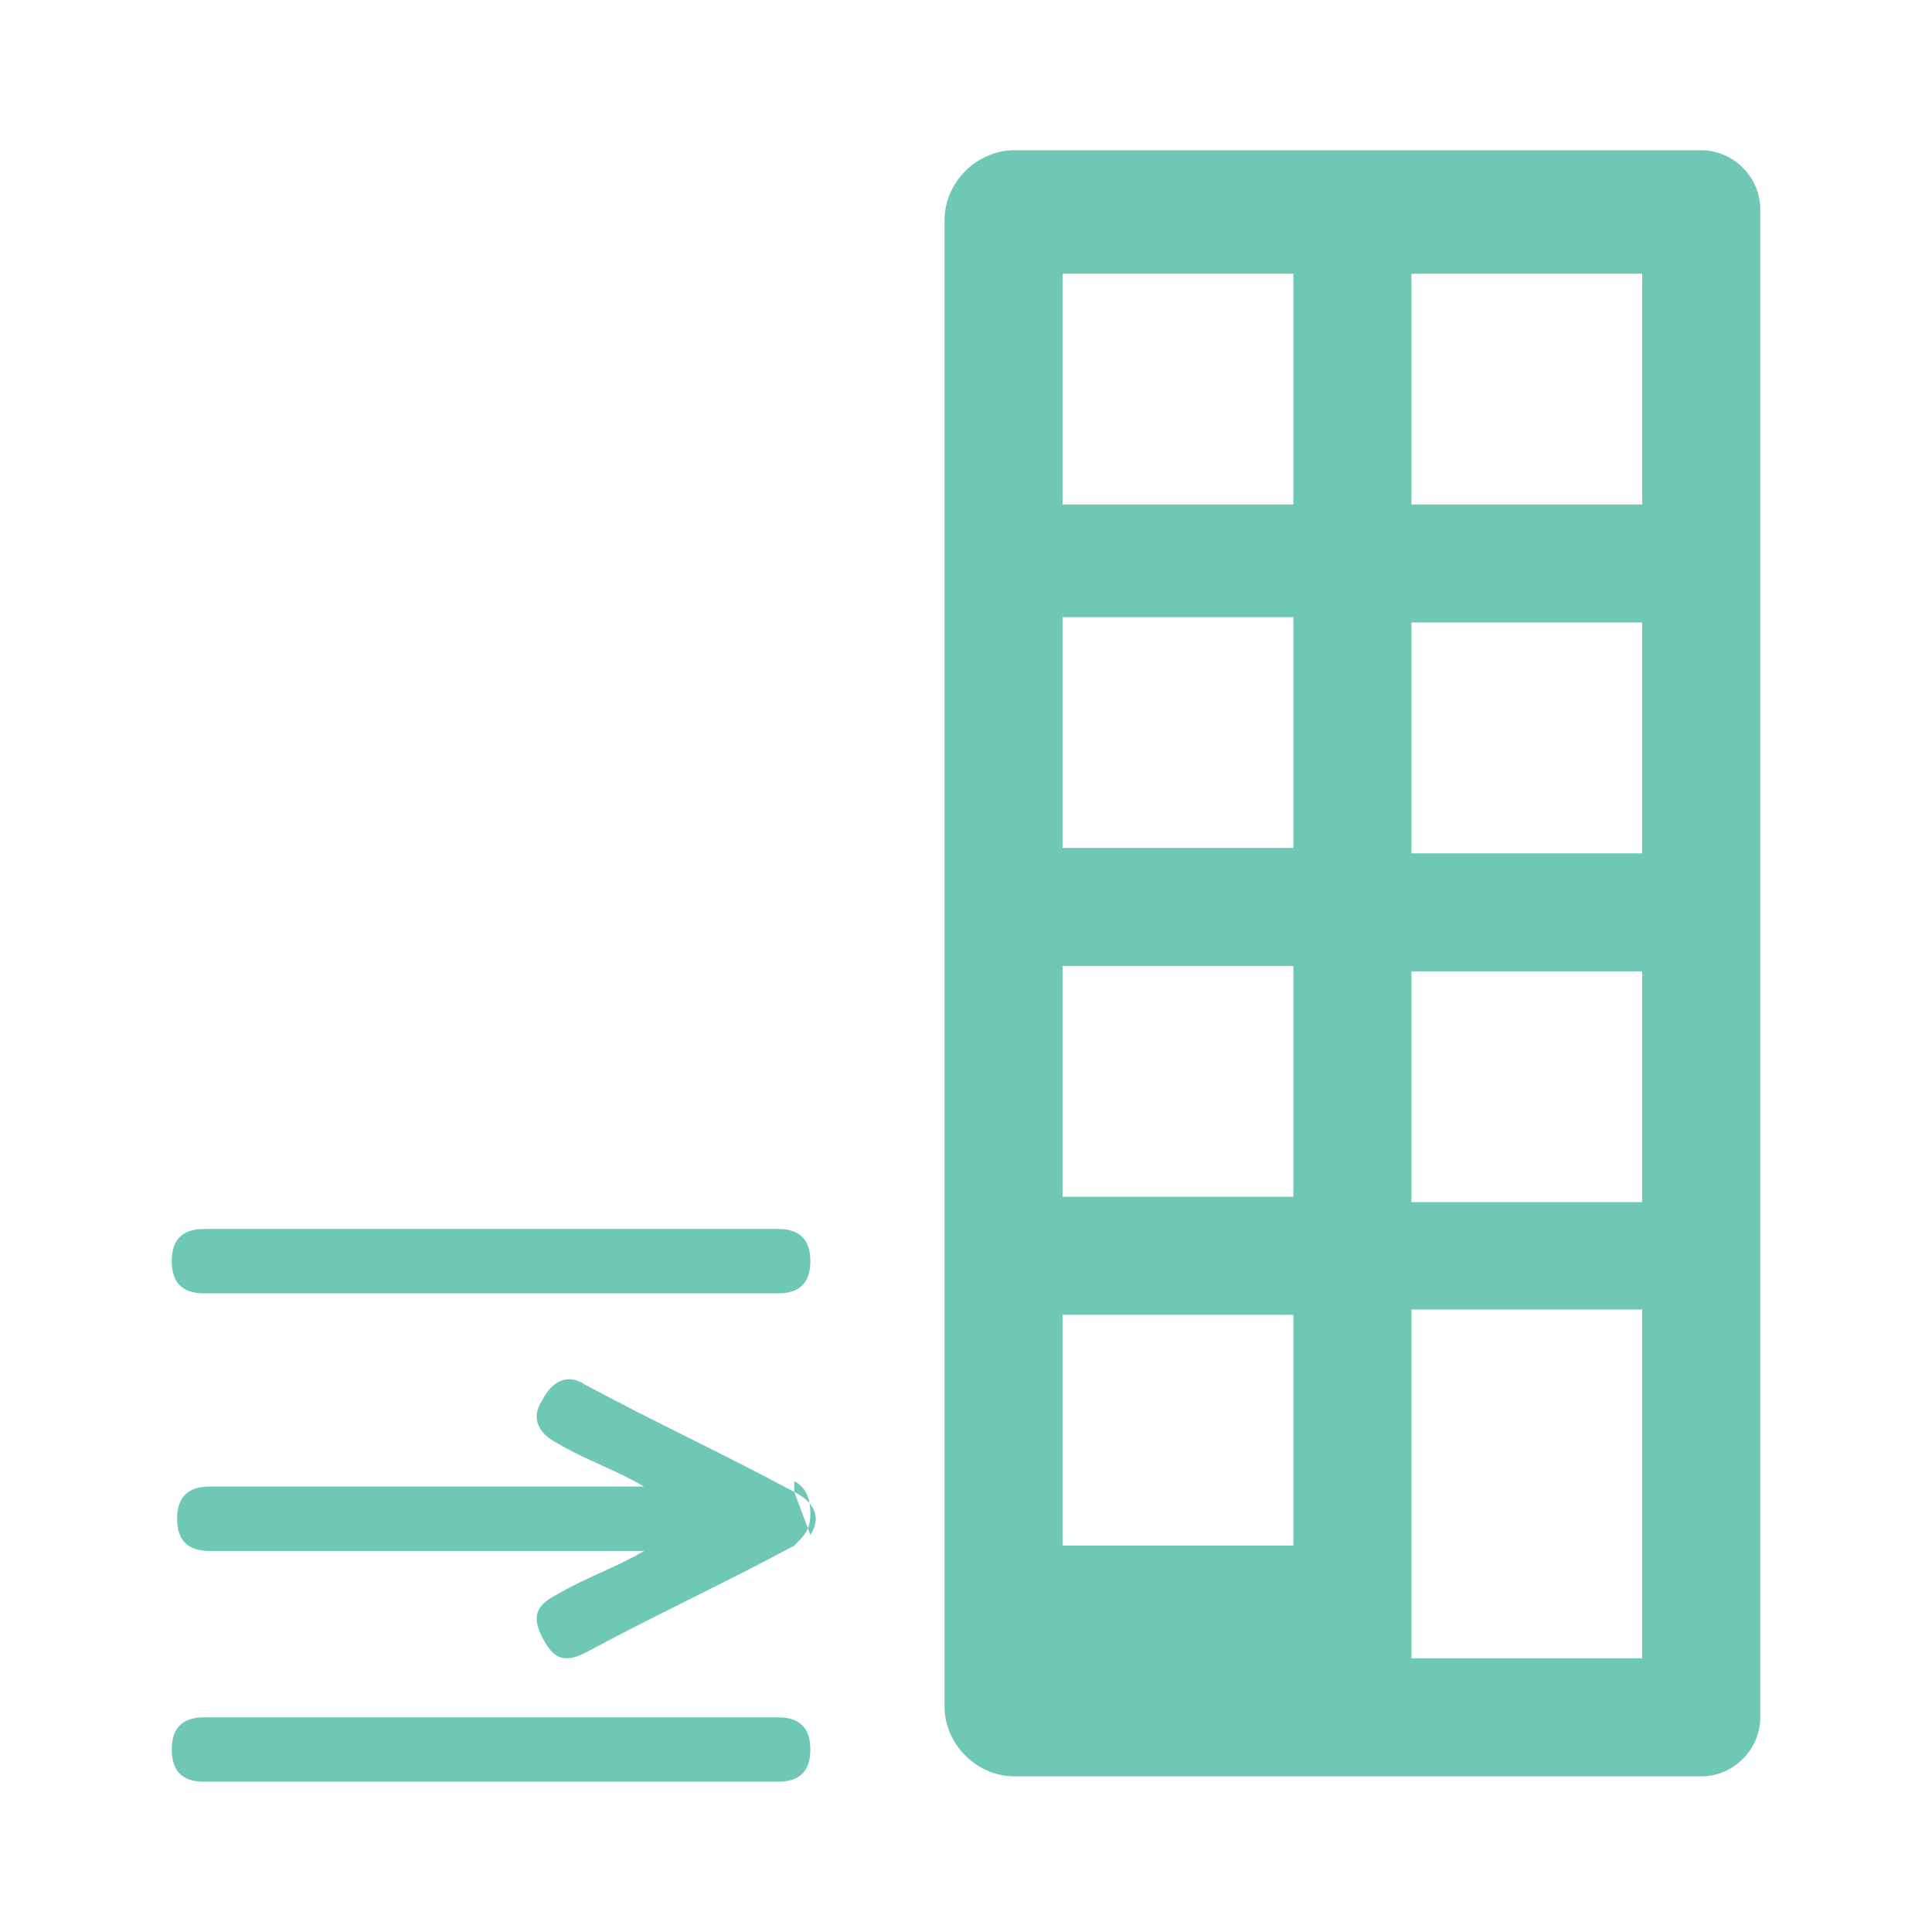 <?xml version="1.0" encoding="UTF-8"?>
<!DOCTYPE svg PUBLIC "-//W3C//DTD SVG 1.1//EN" "http://www.w3.org/Graphics/SVG/1.1/DTD/svg11.dtd">
<!-- Creator: CorelDRAW 2020 (64-Bit) -->
<svg xmlns="http://www.w3.org/2000/svg" xml:space="preserve" width="36px" height="36px" version="1.1" style="shape-rendering:geometricPrecision; text-rendering:geometricPrecision; image-rendering:optimizeQuality; fill-rule:evenodd; clip-rule:evenodd"
viewBox="0 0 360 360"
 xmlns:xlink="http://www.w3.org/1999/xlink"
 xmlns:xodm="http://www.corel.com/coreldraw/odm/2003">
 <defs>
  <style type="text/css">
   <![CDATA[
    .fil0 {fill:none}
    .fil1 {fill:#6FC7B6}
   ]]>
  </style>
 </defs>
 <g id="Default">
  <g id="_1678919119904">
   <rect class="fil0" width="360" height="360"/>
   <path class="fil1" d="M189 331c43,0 85,0 128,0 6,0 11,-5 11,-11 0,-94 0,-187 0,-281 0,-6 -5,-11 -11,-11 -43,0 -85,0 -128,0 -7,0 -13,6 -13,13 0,92 0,185 0,277 0,7 6,13 13,13zm74 -22l43 0 0 -65 -43 0 0 65zm-65 -151l43 0 0 -43 -43 0 0 43zm0 65l43 0 0 -43 -43 0 0 43zm0 65l43 0 0 -43 -43 0 0 43zm0 -194l43 0 0 -43 -43 0 0 43zm65 65l43 0 0 -43 -43 0 0 43zm0 65l43 0 0 -43 -43 0 0 43zm0 -130l43 0 0 -43 -43 0 0 43zm-115 182c2,1 3,3 3,6 0,3 -1,4 -3,6 -13,7 -26,13 -39,20 -4,2 -6,1 -8,-3 -2,-4 -1,-6 3,-8 5,-3 11,-5 16,-8 -27,0 -54,0 -81,0 -4,0 -6,-2 -6,-6 0,-4 2,-6 6,-6 27,0 54,0 81,0 -5,-3 -11,-5 -16,-8 -4,-2 -5,-5 -3,-8 2,-4 5,-5 8,-3 13,7 26,13 39,20 4,2 5,5 3,8l-3 -8zm-3 -35c-36,0 -71,0 -107,0 -4,0 -6,-2 -6,-6 0,-4 2,-6 6,-6 36,0 71,0 107,0 4,0 6,2 6,6 0,4 -2,6 -6,6zm0 91c-36,0 -71,0 -107,0 -4,0 -6,-2 -6,-6 0,-4 2,-6 6,-6 36,0 71,0 107,0 4,0 6,2 6,6 0,4 -2,6 -6,6z"/>
  </g>
 </g>
</svg>
